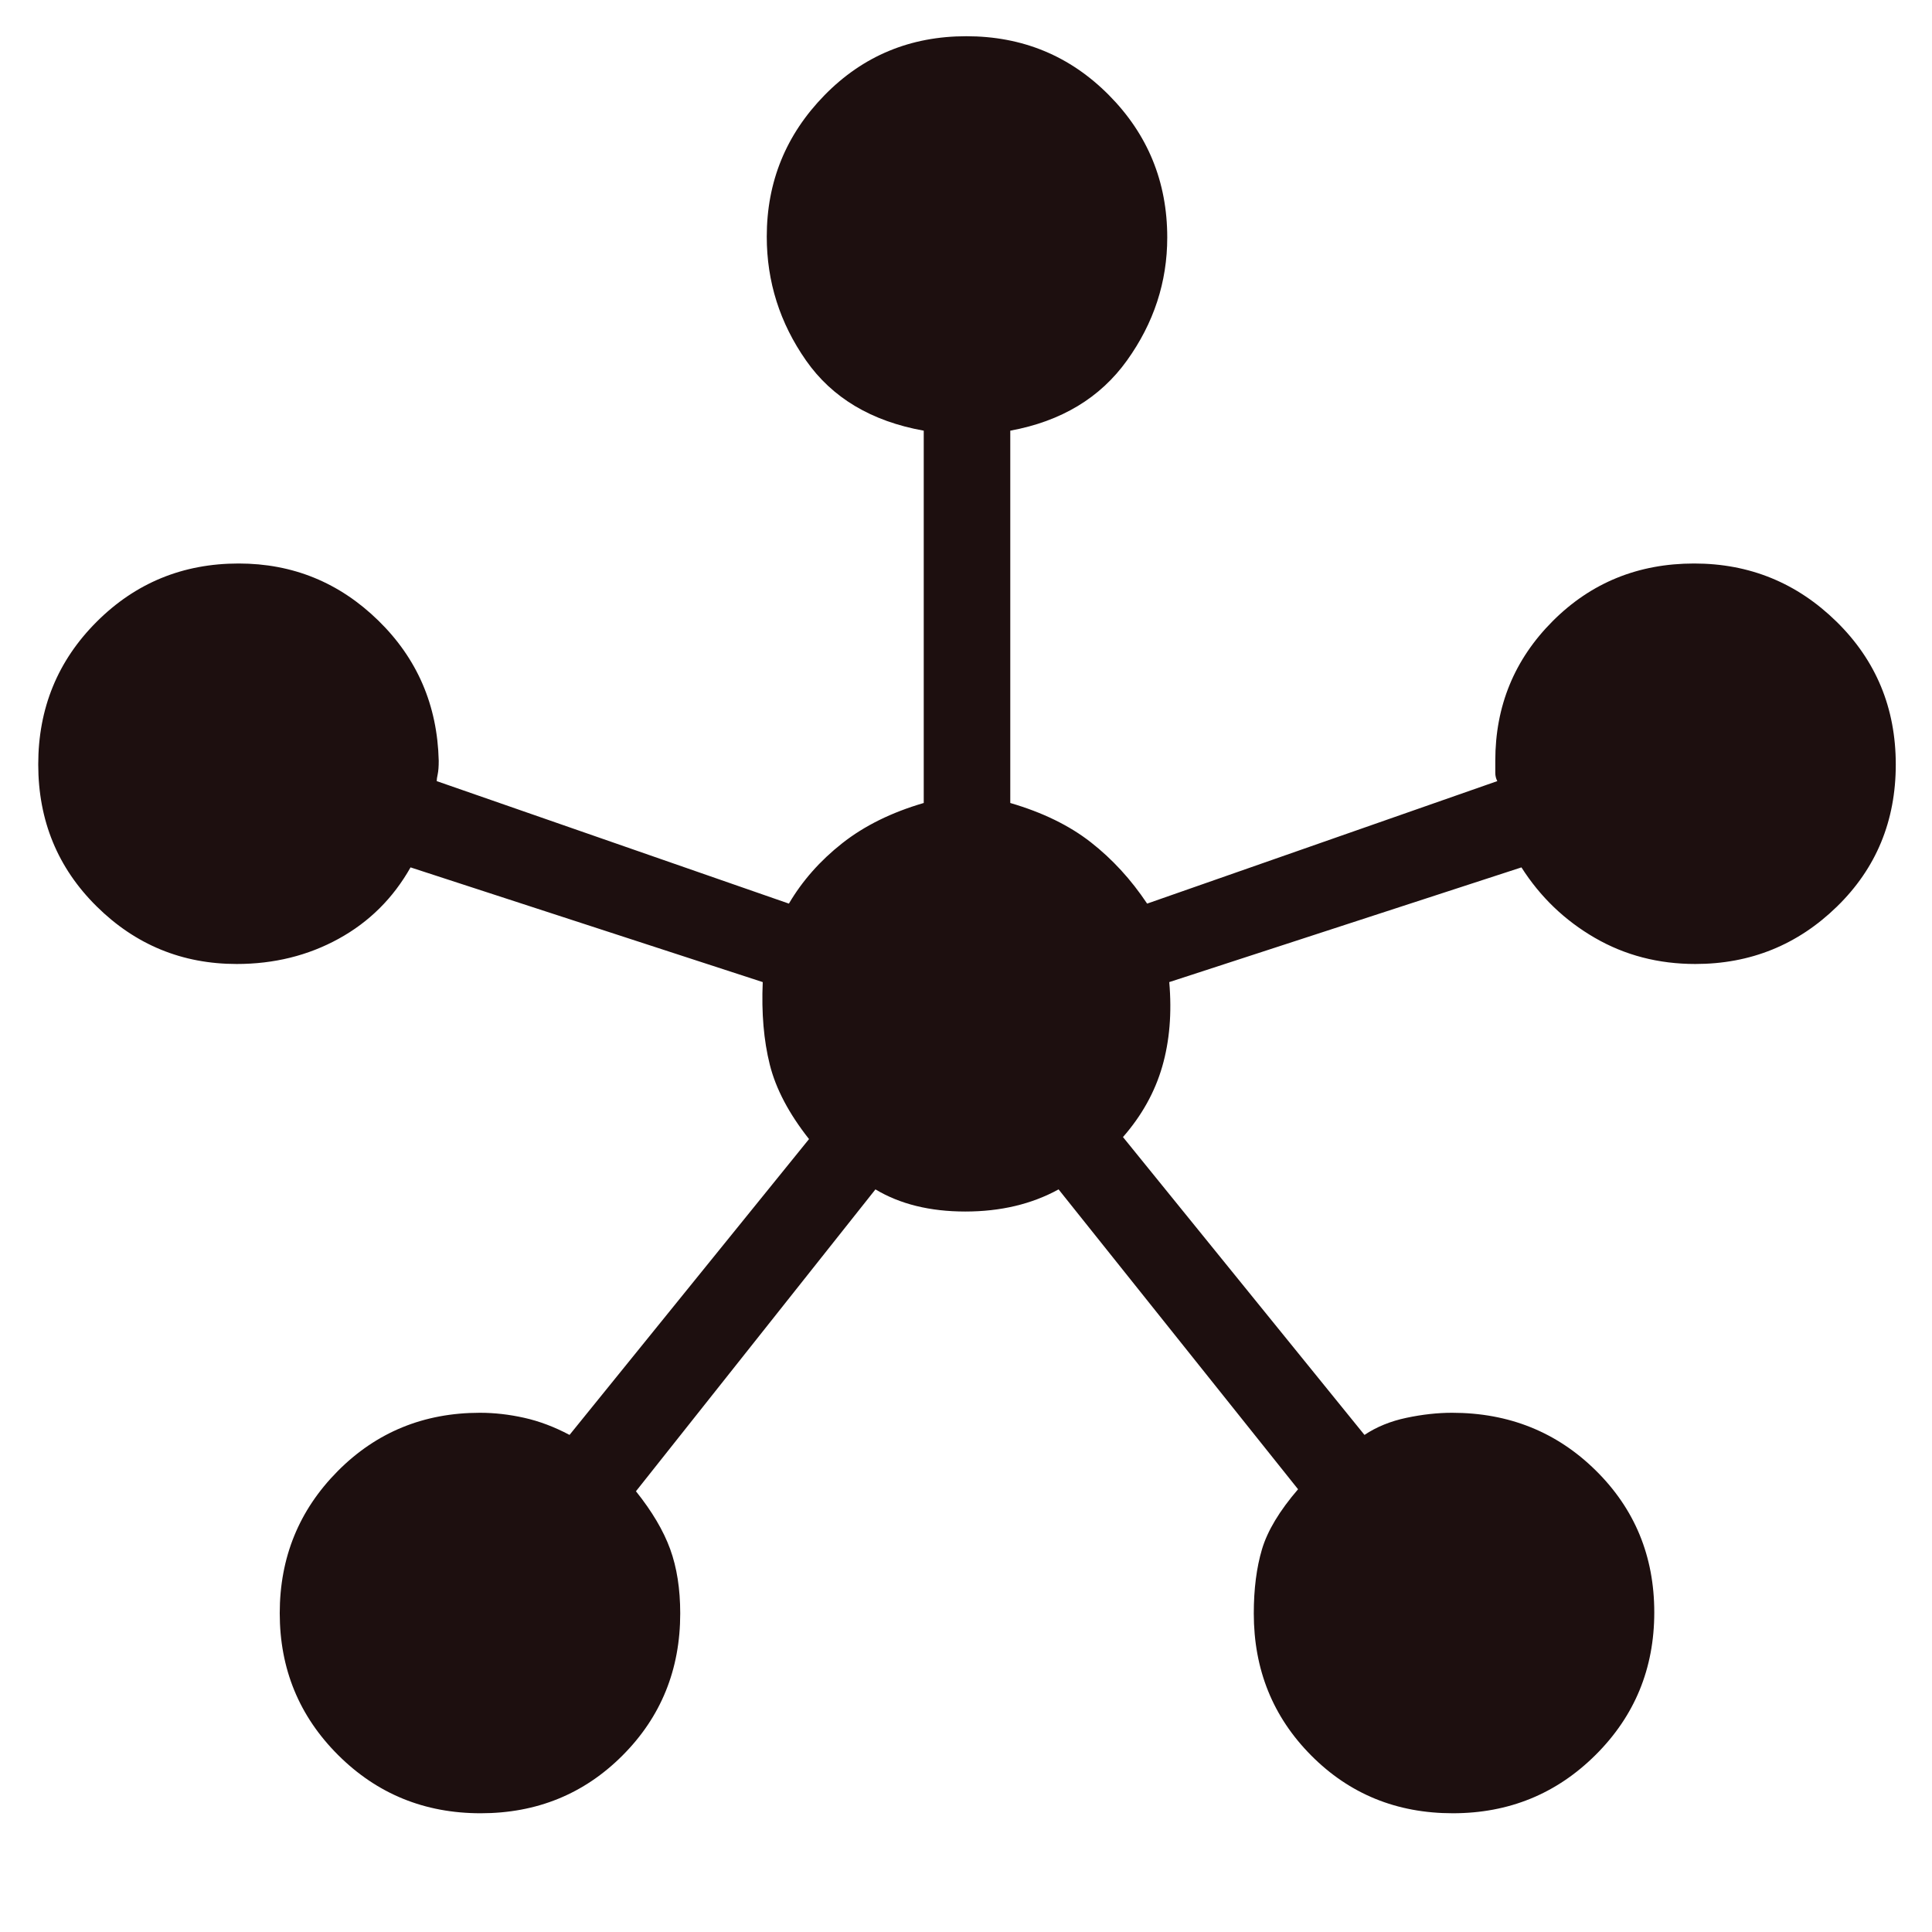 <svg xmlns="http://www.w3.org/2000/svg" height="24px" viewBox="0 -960 960 960" width="24px" fill="#1d0f0f"><path d="M238.82-59Q197-59 168-87.94q-29-28.94-29-70.47t28.77-70.56Q196.55-258 238.51-258q10.75 0 21.96 2.5Q271.69-253 283-247l119-147q-15-19-19.5-37t-3.5-41l-175-57q-13 23-35.79 35.5-22.78 12.5-50.6 12.5-40.69 0-69.65-28.68Q19-538.35 19-580.18 19-622 47.99-651q29-29 70.6-29 40.35 0 69.38 28.33Q217-623.33 218-582q0 4.33-.5 6.67-.5 2.33-.5 3.46L392-511q10-17 26.5-30t40.5-20v-185q-39-7-58.5-34.9T381-842.41q0-40.92 28.68-70.26Q438.35-942 480.18-942 522-942 551-912.75q29 29.25 29 70.75 0 33.2-20 61.1T502-746v185q24 7 40 19.5t28 30.5l174-60.87q-1-1.88-1-4.13v-6q0-40.83 28.57-69.42Q800.15-680 841.82-680q41.26 0 70.72 28.88t29.46 71q0 42.12-29.25 70.62Q883.5-481 842.39-481q-27.5 0-49.94-13Q770-507 756-529l-175 57q2 23-3.5 42T558-395l120 148q9-6 20.87-8.5 11.87-2.5 22.62-2.5 42.38 0 71.45 28.68Q822-200.65 822-158.82 822-117 792.85-88q-29.14 29-70.97 29-41.82 0-70.35-28.71Q623-116.42 623-158.29q0-18.18 4.08-31.91 4.09-13.73 17.92-29.8L526-369q-20.02 11-46.34 11-26.32 0-44.66-11L316-219q12 15 17 28.73t5 31.98q0 41.87-28.68 70.58Q280.65-59 238.82-59Z"/></svg>